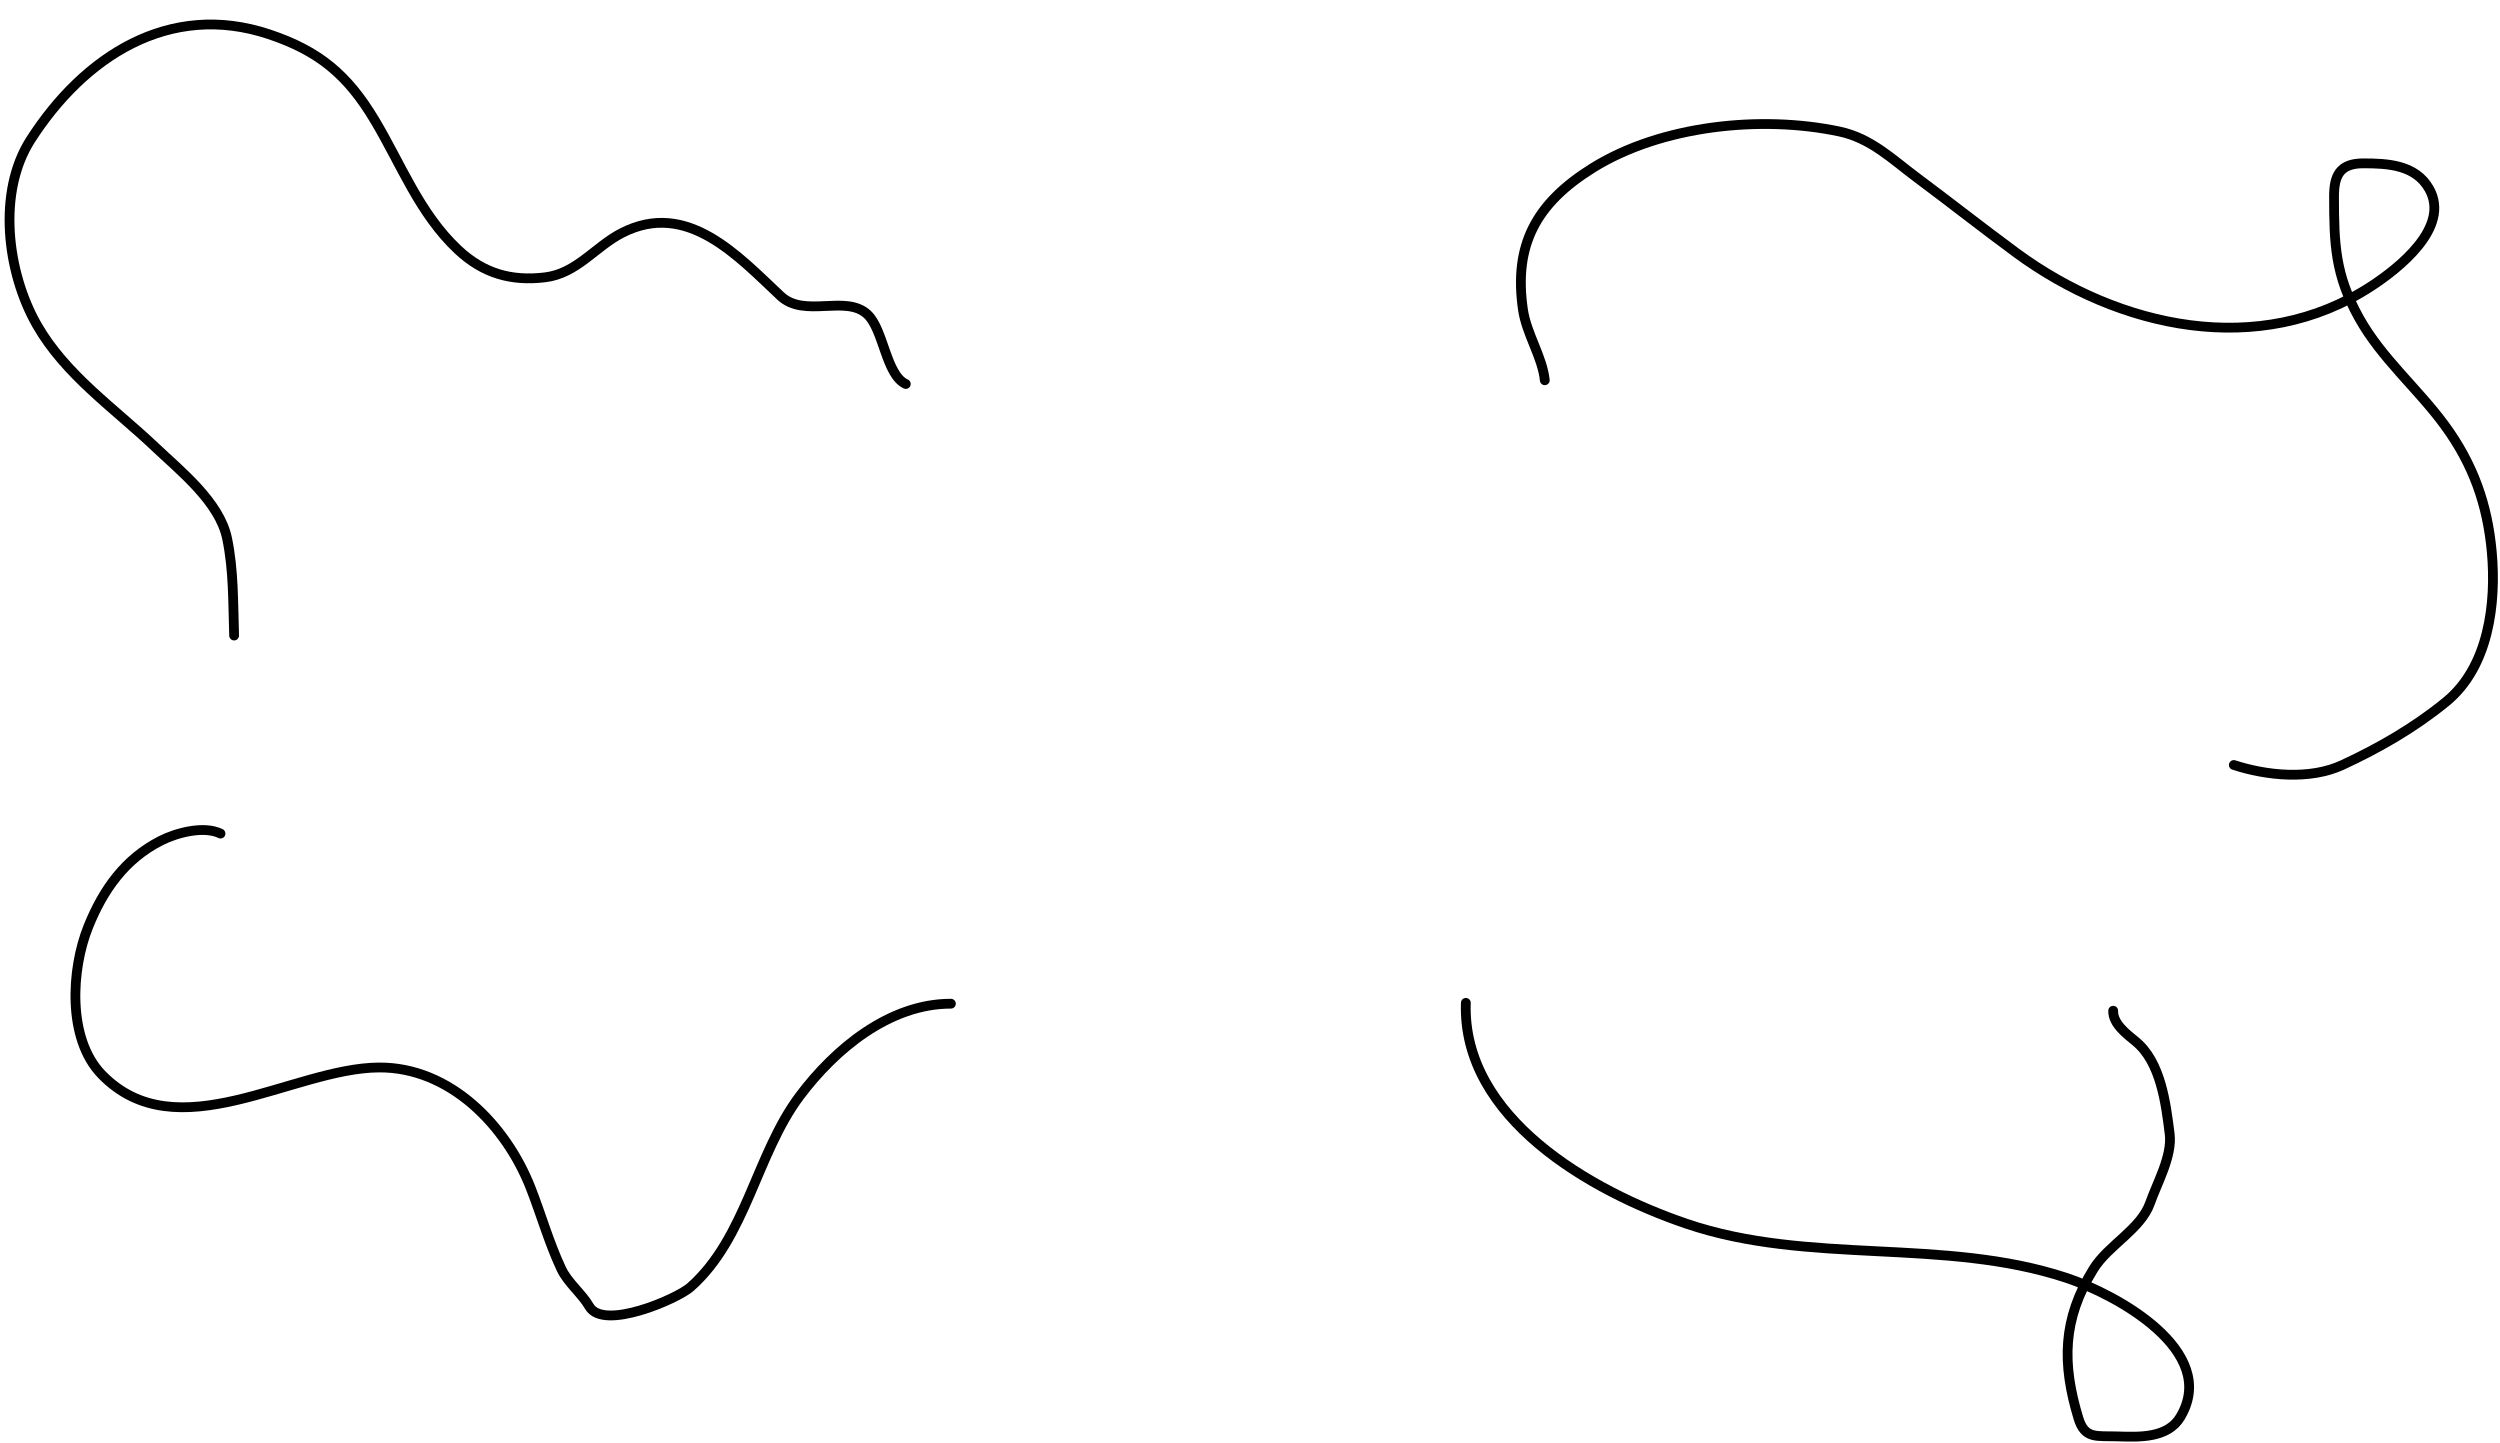 <svg width="766" height="442" viewBox="0 0 766 442" fill="none" xmlns="http://www.w3.org/2000/svg">
<path d="M473.323 116.514C472.593 109.355 467.724 102.348 466.641 94.917C463.763 75.168 470.52 62.344 488.037 51.443C508.913 38.452 539.517 35.198 563.599 40.296C573.257 42.341 579.733 48.778 587.341 54.439C597.566 62.048 607.579 69.96 617.836 77.499C649.219 100.568 692.34 110.052 726.593 87.671C734.739 82.349 751.018 69.717 744.293 57.853C740.112 50.477 731.595 50.05 724.105 50.05C716.917 50.05 715.149 53.809 715.149 60.152C715.149 74.72 715.456 84.205 722.826 97.425C729.759 109.862 740.689 118.9 749.056 130.309C757.787 142.215 762.18 154.625 763.486 169.184C764.884 184.778 762.616 204.3 749.482 215.027C739.746 222.978 729.02 229.143 717.708 234.395C707.717 239.033 694.455 237.666 684.441 234.395" stroke="black" stroke-width="3" stroke-linecap="round"/>
<path d="M449.133 307.271C447.93 342.543 487.482 365 516.725 374.946C554.273 387.716 595.534 379.117 633.111 391.529C648.436 396.591 680.173 413.922 668.053 434.188C664.202 440.628 655.578 440.342 649.067 440.12C642.353 439.891 638.792 441.035 636.818 434.511C631.784 417.869 631.864 404.264 641.456 388.795C645.97 381.517 655.955 376.629 658.772 368.622C660.933 362.478 665.626 354.207 664.79 347.459C663.622 338.04 662.064 325.393 654.364 319.097C651.45 316.715 647.345 313.606 647.479 309.687" stroke="black" stroke-width="3" stroke-linecap="round"/>
<path d="M291.361 307.531C272.405 307.531 255.771 321.527 245.075 335.763C231.727 353.529 228.615 379.329 211.531 394.399C207.492 397.961 184.945 407.813 180.571 400.311C178.159 396.174 174.017 393.133 171.954 388.728C168.176 380.66 165.835 372.265 162.599 363.995C155.091 344.811 137.869 326.914 116.067 327.076C89.561 327.273 54.111 352.964 31.128 329.187C20.571 318.265 21.78 296.983 27.066 283.883C31.63 272.575 38.289 263.17 49.286 257.581C54.175 255.096 62.53 252.942 67.566 255.41" stroke="black" stroke-width="3" stroke-linecap="round"/>
<path d="M71.734 194.731C71.401 184.712 71.614 174.745 69.574 164.953C67.246 153.782 55.281 144.316 47.575 137.004C35.079 125.147 19.998 114.831 11.277 99.516C2.075 83.36 -0.885 58.821 9.392 42.806C25.679 17.426 51.797 0.242 82.521 10.526C97.702 15.608 106.441 22.875 114.737 36.704C122.954 50.404 128.497 65.441 140.383 76.562C148.045 83.731 156.548 86.237 167.001 84.977C176.735 83.804 182.325 75.605 190.546 71.384C210.547 61.113 226.156 78.52 239.182 90.708C246.513 97.568 259.166 90.147 265.771 96.328C270.778 101.013 271.445 114.861 277.536 117.658" stroke="black" stroke-width="3" stroke-linecap="round"/>
</svg>
